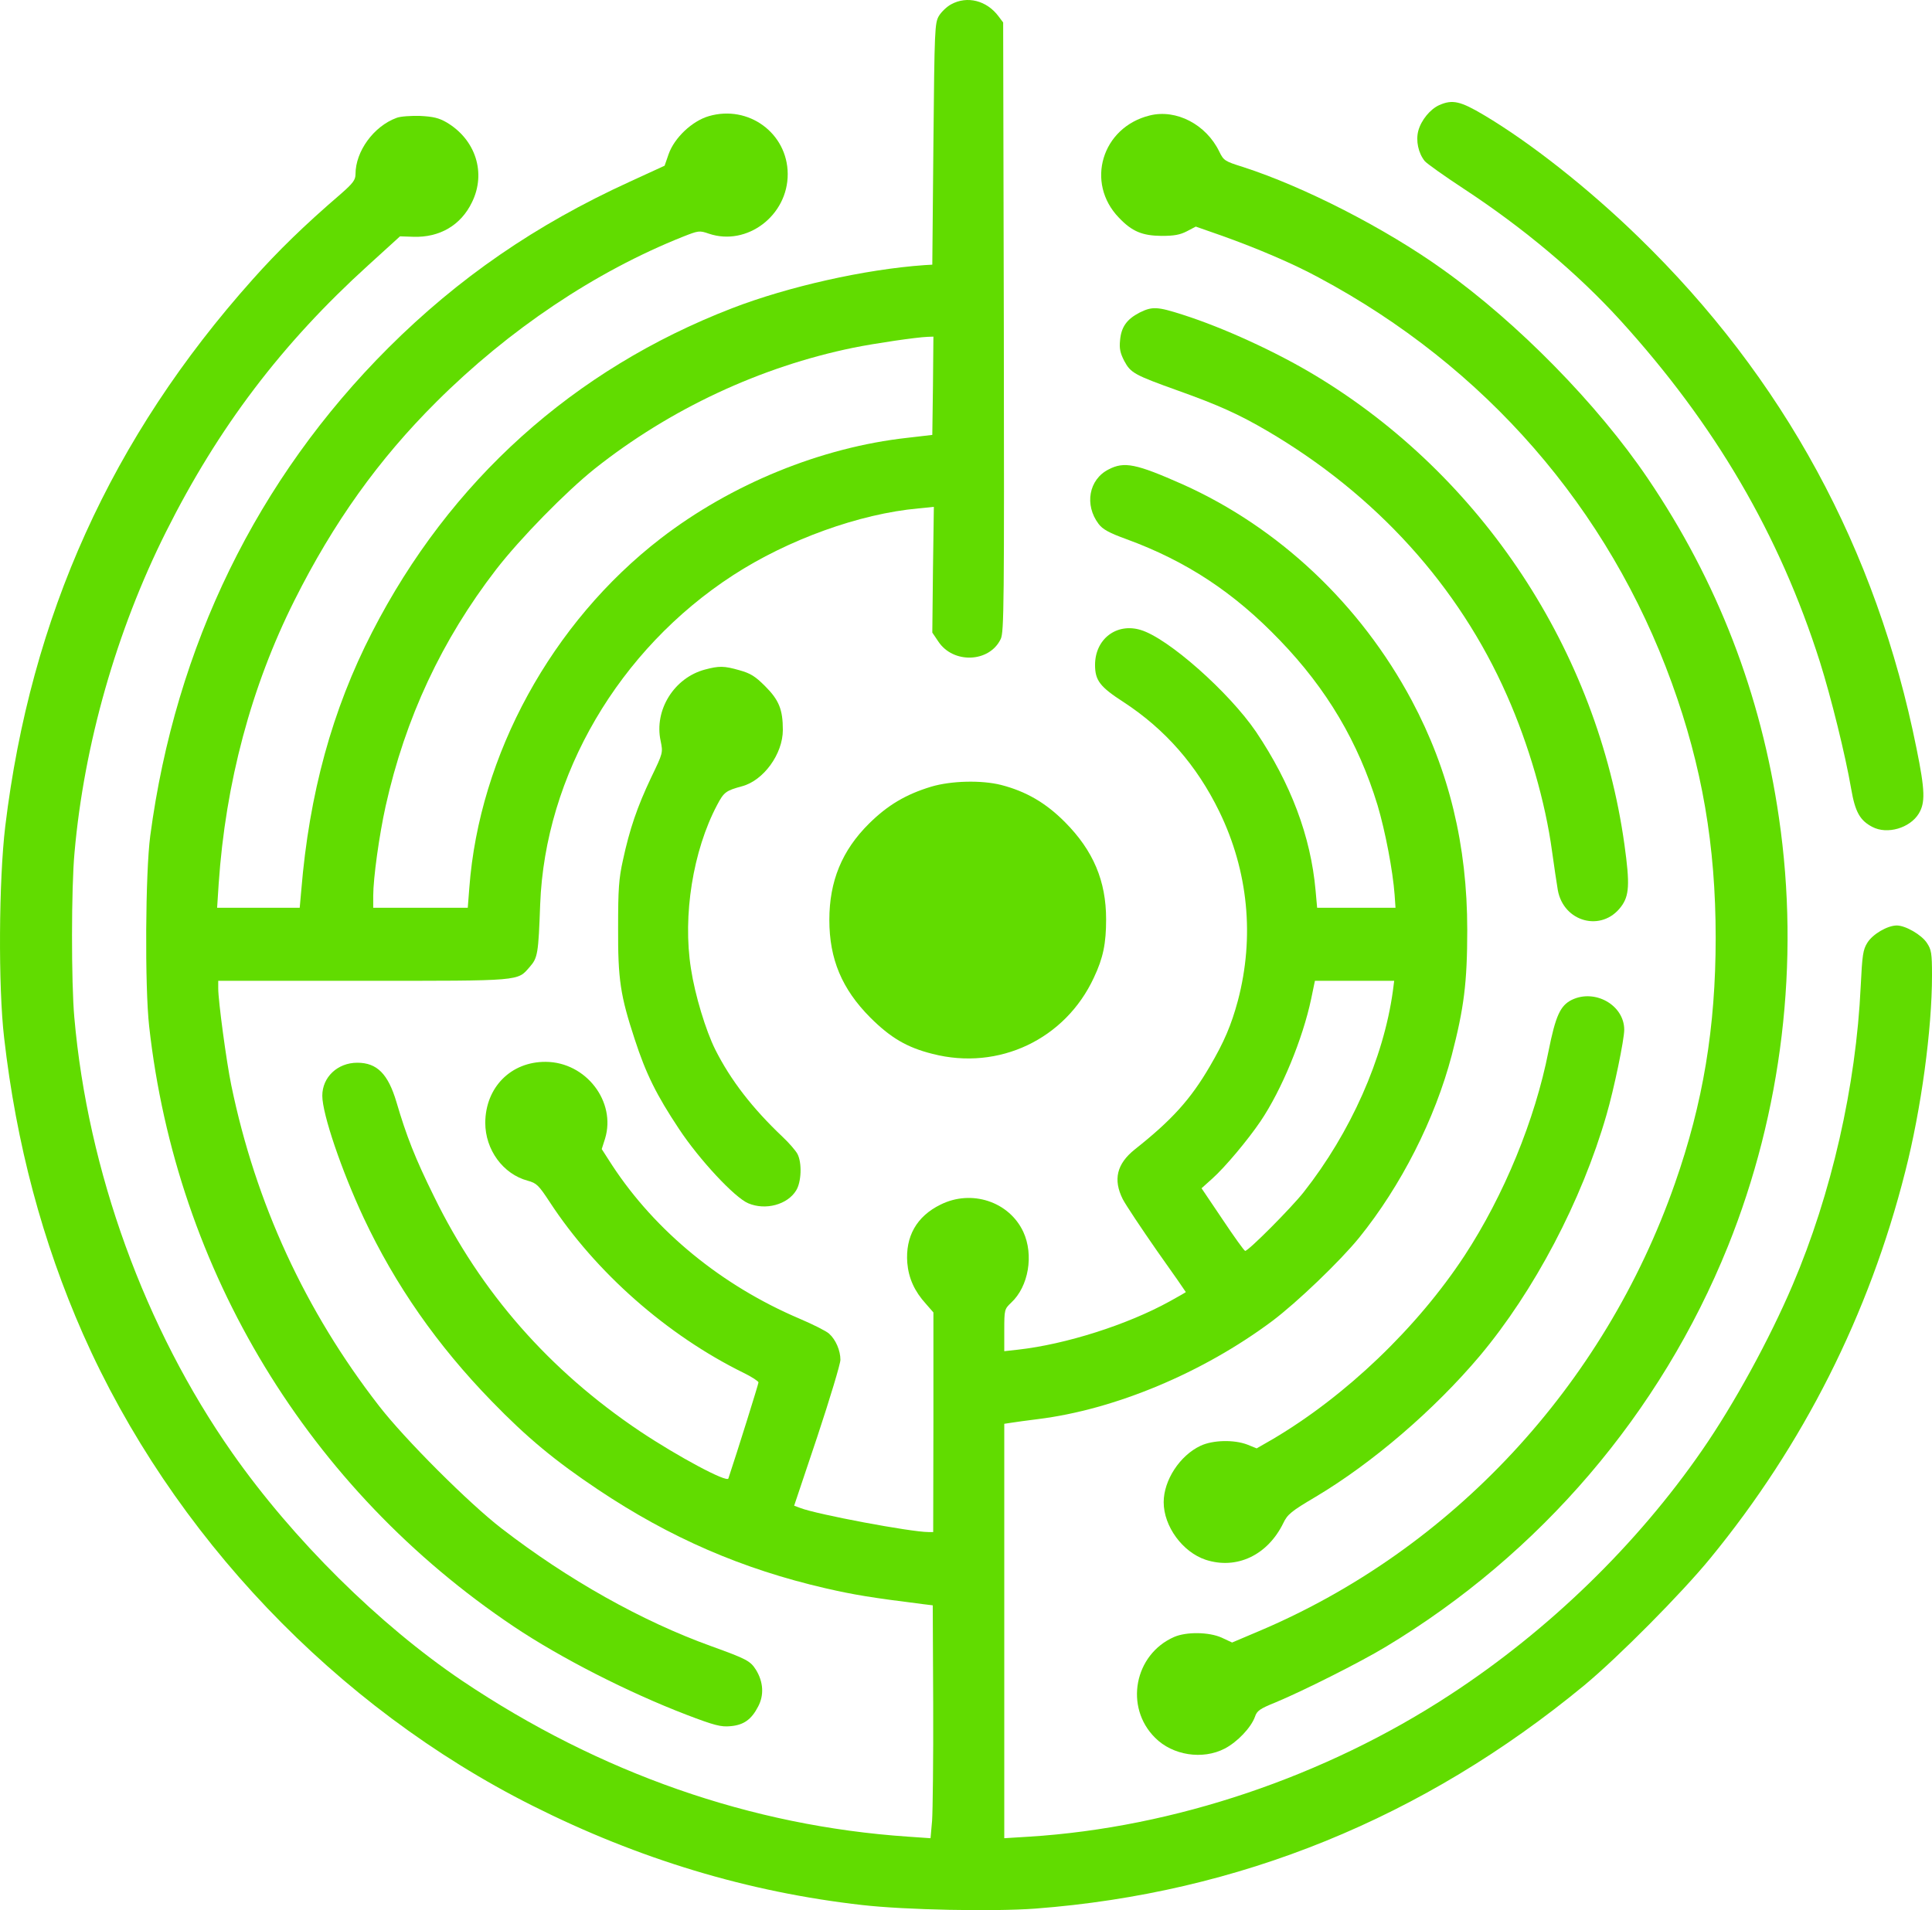<svg xmlns="http://www.w3.org/2000/svg" version="1.0" preserveAspectRatio="xMidYMid meet" viewBox="601.44 563.94 872.56 862.85">

<g transform="translate(0,2048) scale(0.1,-0.1)" fill="#61DC00" stroke="none">
<path d="M10310 14821 c-19 -10 -44 -34 -55 -52 -19 -33 -20 -57 -25 -579 l-5 -545 -35 -2 c-270 -19 -616 -97 -870 -195 -716 -277 -1274 -779 -1625 -1463 -180 -350 -284 -729 -320 -1167 l-7 -78 -187 0 -186 0 7 108 c31 456 147 891 342 1280 177 353 380 637 641 897 328 327 717 588 1113 746 71 28 75 29 118 14 172 -58 357 82 356 270 -1 184 -177 313 -356 261 -76 -22 -156 -98 -182 -172 l-18 -52 -159 -73 c-424 -194 -772 -434 -1088 -749 -593 -592 -962 -1347 -1076 -2205 -22 -166 -25 -680 -5 -860 123 -1107 721 -2091 1647 -2712 212 -142 516 -297 779 -398 128 -49 157 -56 199 -52 60 5 95 30 125 88 28 52 24 112 -9 166 -26 41 -41 49 -204 108 -311 112 -646 300 -945 531 -147 113 -439 405 -554 554 -333 429 -557 915 -667 1448 -22 106 -59 382 -59 437 l0 35 655 0 c722 0 695 -2 752 63 36 41 39 60 47 282 22 583 355 1152 871 1487 248 161 571 278 838 302 l69 7 -4 -284 -3 -284 27 -40 c67 -102 231 -96 282 11 15 31 16 155 14 1410 l-3 1375 -21 28 c-53 71 -141 94 -214 54z m-82 -1723 l-3 -222 -112 -13 c-390 -43 -796 -209 -1115 -455 -491 -379 -819 -977 -864 -1578 l-7 -90 -213 0 -214 0 0 54 c0 80 27 274 56 405 89 399 254 751 499 1069 109 141 315 351 445 455 340 270 749 461 1169 547 99 20 283 47 334 49 l27 1 -2 -222z"/>
<path d="M12515 14366 c-41 -18 -82 -68 -95 -116 -12 -45 0 -101 29 -137 9 -11 88 -67 176 -125 267 -175 512 -380 707 -594 429 -472 719 -968 902 -1544 50 -159 115 -421 141 -573 18 -105 40 -143 96 -172 67 -35 169 -5 209 60 30 49 29 104 -10 295 -181 901 -600 1673 -1256 2310 -226 220 -489 427 -698 551 -106 63 -142 71 -201 45z"/>
<path d="M11207 14319 c-216 -53 -292 -304 -139 -462 59 -62 105 -81 192 -82 58 0 84 5 115 21 l40 21 120 -42 c159 -57 319 -125 435 -188 752 -402 1309 -1042 1595 -1832 137 -378 198 -735 198 -1150 0 -406 -57 -748 -184 -1110 -320 -915 -1008 -1655 -1882 -2024 l-118 -50 -47 22 c-58 26 -160 27 -215 3 -180 -79 -225 -317 -86 -455 79 -80 215 -101 315 -49 57 30 118 94 136 143 9 28 23 37 92 65 121 50 382 181 498 251 699 420 1242 1056 1546 1809 245 609 326 1285 231 1935 -81 561 -278 1070 -593 1535 -226 334 -587 702 -925 943 -261 187 -627 374 -902 463 -83 26 -88 29 -108 70 -59 122 -194 193 -314 163z"/>
<path d="M7805 14308 c-103 -38 -185 -151 -185 -254 0 -26 -11 -41 -67 -90 -163 -140 -284 -258 -397 -385 -638 -714 -1003 -1521 -1118 -2472 -29 -243 -32 -723 -5 -954 55 -481 173 -922 356 -1338 401 -907 1142 -1685 2030 -2131 479 -241 975 -391 1491 -449 193 -22 592 -30 780 -16 920 70 1753 409 2480 1009 152 126 440 416 569 574 419 511 717 1101 880 1746 72 281 121 642 121 887 0 100 -3 116 -23 146 -24 37 -97 79 -136 79 -42 0 -109 -39 -133 -78 -20 -32 -23 -56 -30 -196 -21 -451 -132 -939 -308 -1351 -104 -244 -264 -537 -408 -745 -294 -426 -693 -814 -1137 -1104 -566 -371 -1249 -601 -1902 -642 l-113 -7 0 936 0 936 33 5 c17 3 71 10 118 16 349 43 747 210 1059 443 112 84 307 271 393 377 189 234 342 535 418 824 55 212 70 327 70 566 0 382 -82 720 -251 1037 -232 434 -600 781 -1035 976 -210 93 -263 104 -334 67 -89 -45 -110 -160 -45 -246 18 -24 46 -40 126 -69 270 -99 485 -240 693 -457 212 -220 354 -460 441 -745 35 -118 69 -296 77 -405 l4 -58 -177 0 -177 0 -7 78 c-22 246 -112 483 -269 717 -122 179 -397 423 -521 460 -109 33 -206 -41 -206 -158 0 -70 22 -99 129 -168 188 -123 330 -285 432 -494 131 -269 160 -567 84 -855 -30 -111 -62 -186 -127 -297 -87 -149 -171 -242 -339 -375 -81 -65 -98 -136 -54 -224 14 -27 84 -132 155 -234 72 -101 130 -185 130 -186 0 -1 -33 -20 -73 -42 -192 -106 -470 -194 -684 -218 l-63 -7 0 95 c0 93 1 95 31 124 79 73 103 216 55 320 -64 137 -234 193 -374 123 -108 -53 -159 -144 -150 -263 6 -70 33 -129 84 -185 l34 -39 0 -496 -1 -496 -22 0 c-78 0 -506 80 -579 109 l-27 10 105 313 c57 172 104 328 104 346 0 42 -21 91 -51 118 -13 12 -73 42 -134 68 -350 149 -650 394 -846 693 l-47 73 15 47 c51 167 -86 346 -268 347 -157 1 -272 -115 -273 -275 0 -122 80 -232 192 -262 40 -11 49 -20 99 -96 207 -317 530 -602 876 -772 37 -18 67 -38 67 -43 0 -7 -95 -311 -136 -434 -6 -20 -228 99 -399 213 -410 275 -719 628 -930 1060 -86 174 -125 274 -170 427 -38 128 -88 178 -177 178 -89 0 -158 -65 -158 -149 0 -83 87 -338 187 -552 143 -304 332 -575 578 -828 160 -165 287 -270 480 -399 326 -218 651 -359 1028 -446 131 -30 205 -42 443 -72 l41 -5 2 -447 c1 -246 -2 -482 -5 -526 l-7 -79 -101 7 c-709 48 -1393 287 -2014 704 -375 253 -765 639 -1039 1030 -394 562 -652 1272 -713 1967 -14 156 -14 585 1 745 43 487 189 1001 413 1448 237 473 523 850 913 1204 l144 131 60 -2 c119 -4 215 52 265 156 65 132 17 283 -115 361 -35 20 -60 26 -120 29 -42 1 -89 -2 -106 -9z m4500 -3945 c-42 -304 -191 -639 -403 -908 -57 -72 -249 -265 -264 -265 -4 0 -50 64 -102 142 l-95 141 49 44 c58 52 160 174 217 258 96 142 191 373 229 553 l17 82 179 0 179 0 -6 -47z"/>
<path d="M11160 13428 c-57 -30 -82 -65 -87 -125 -4 -37 1 -58 19 -93 29 -54 45 -63 243 -134 182 -65 275 -107 403 -182 491 -288 865 -701 1082 -1194 99 -223 174 -483 204 -705 9 -66 21 -145 26 -175 26 -145 198 -191 285 -76 38 50 41 101 16 281 -122 875 -643 1666 -1397 2120 -176 106 -413 215 -598 274 -115 37 -138 38 -196 9z"/>
<path d="M9198 11816 c-139 -37 -230 -183 -200 -322 11 -54 11 -54 -43 -166 -63 -133 -97 -233 -127 -372 -19 -85 -22 -133 -22 -306 -1 -234 10 -306 75 -504 51 -157 99 -253 200 -405 91 -138 252 -311 313 -336 78 -33 177 -6 216 58 24 38 27 125 6 165 -8 15 -38 50 -68 78 -137 130 -234 256 -303 393 -43 86 -92 247 -110 366 -38 239 9 533 118 739 31 59 40 65 113 85 97 26 184 146 184 254 0 92 -17 135 -80 198 -45 45 -66 58 -116 72 -70 20 -92 20 -156 3z"/>
<path d="M10220 11287 c-115 -35 -196 -83 -281 -167 -122 -121 -179 -260 -179 -435 0 -177 57 -312 184 -440 92 -92 166 -136 282 -165 299 -77 600 66 729 345 42 89 55 154 55 263 0 173 -58 310 -185 438 -87 88 -177 140 -290 169 -88 22 -224 19 -315 -8z"/>
<path d="M13113 10324 c-52 -26 -73 -72 -105 -232 -61 -310 -201 -651 -379 -923 -214 -326 -536 -634 -866 -829 l-73 -42 -42 17 c-60 23 -155 21 -211 -5 -94 -44 -167 -156 -167 -255 0 -109 85 -225 189 -260 140 -46 280 20 351 165 19 40 36 54 146 119 257 153 536 393 741 636 246 293 461 701 573 1090 34 117 80 339 80 384 0 111 -132 186 -237 135z"/>
</g>
</svg>